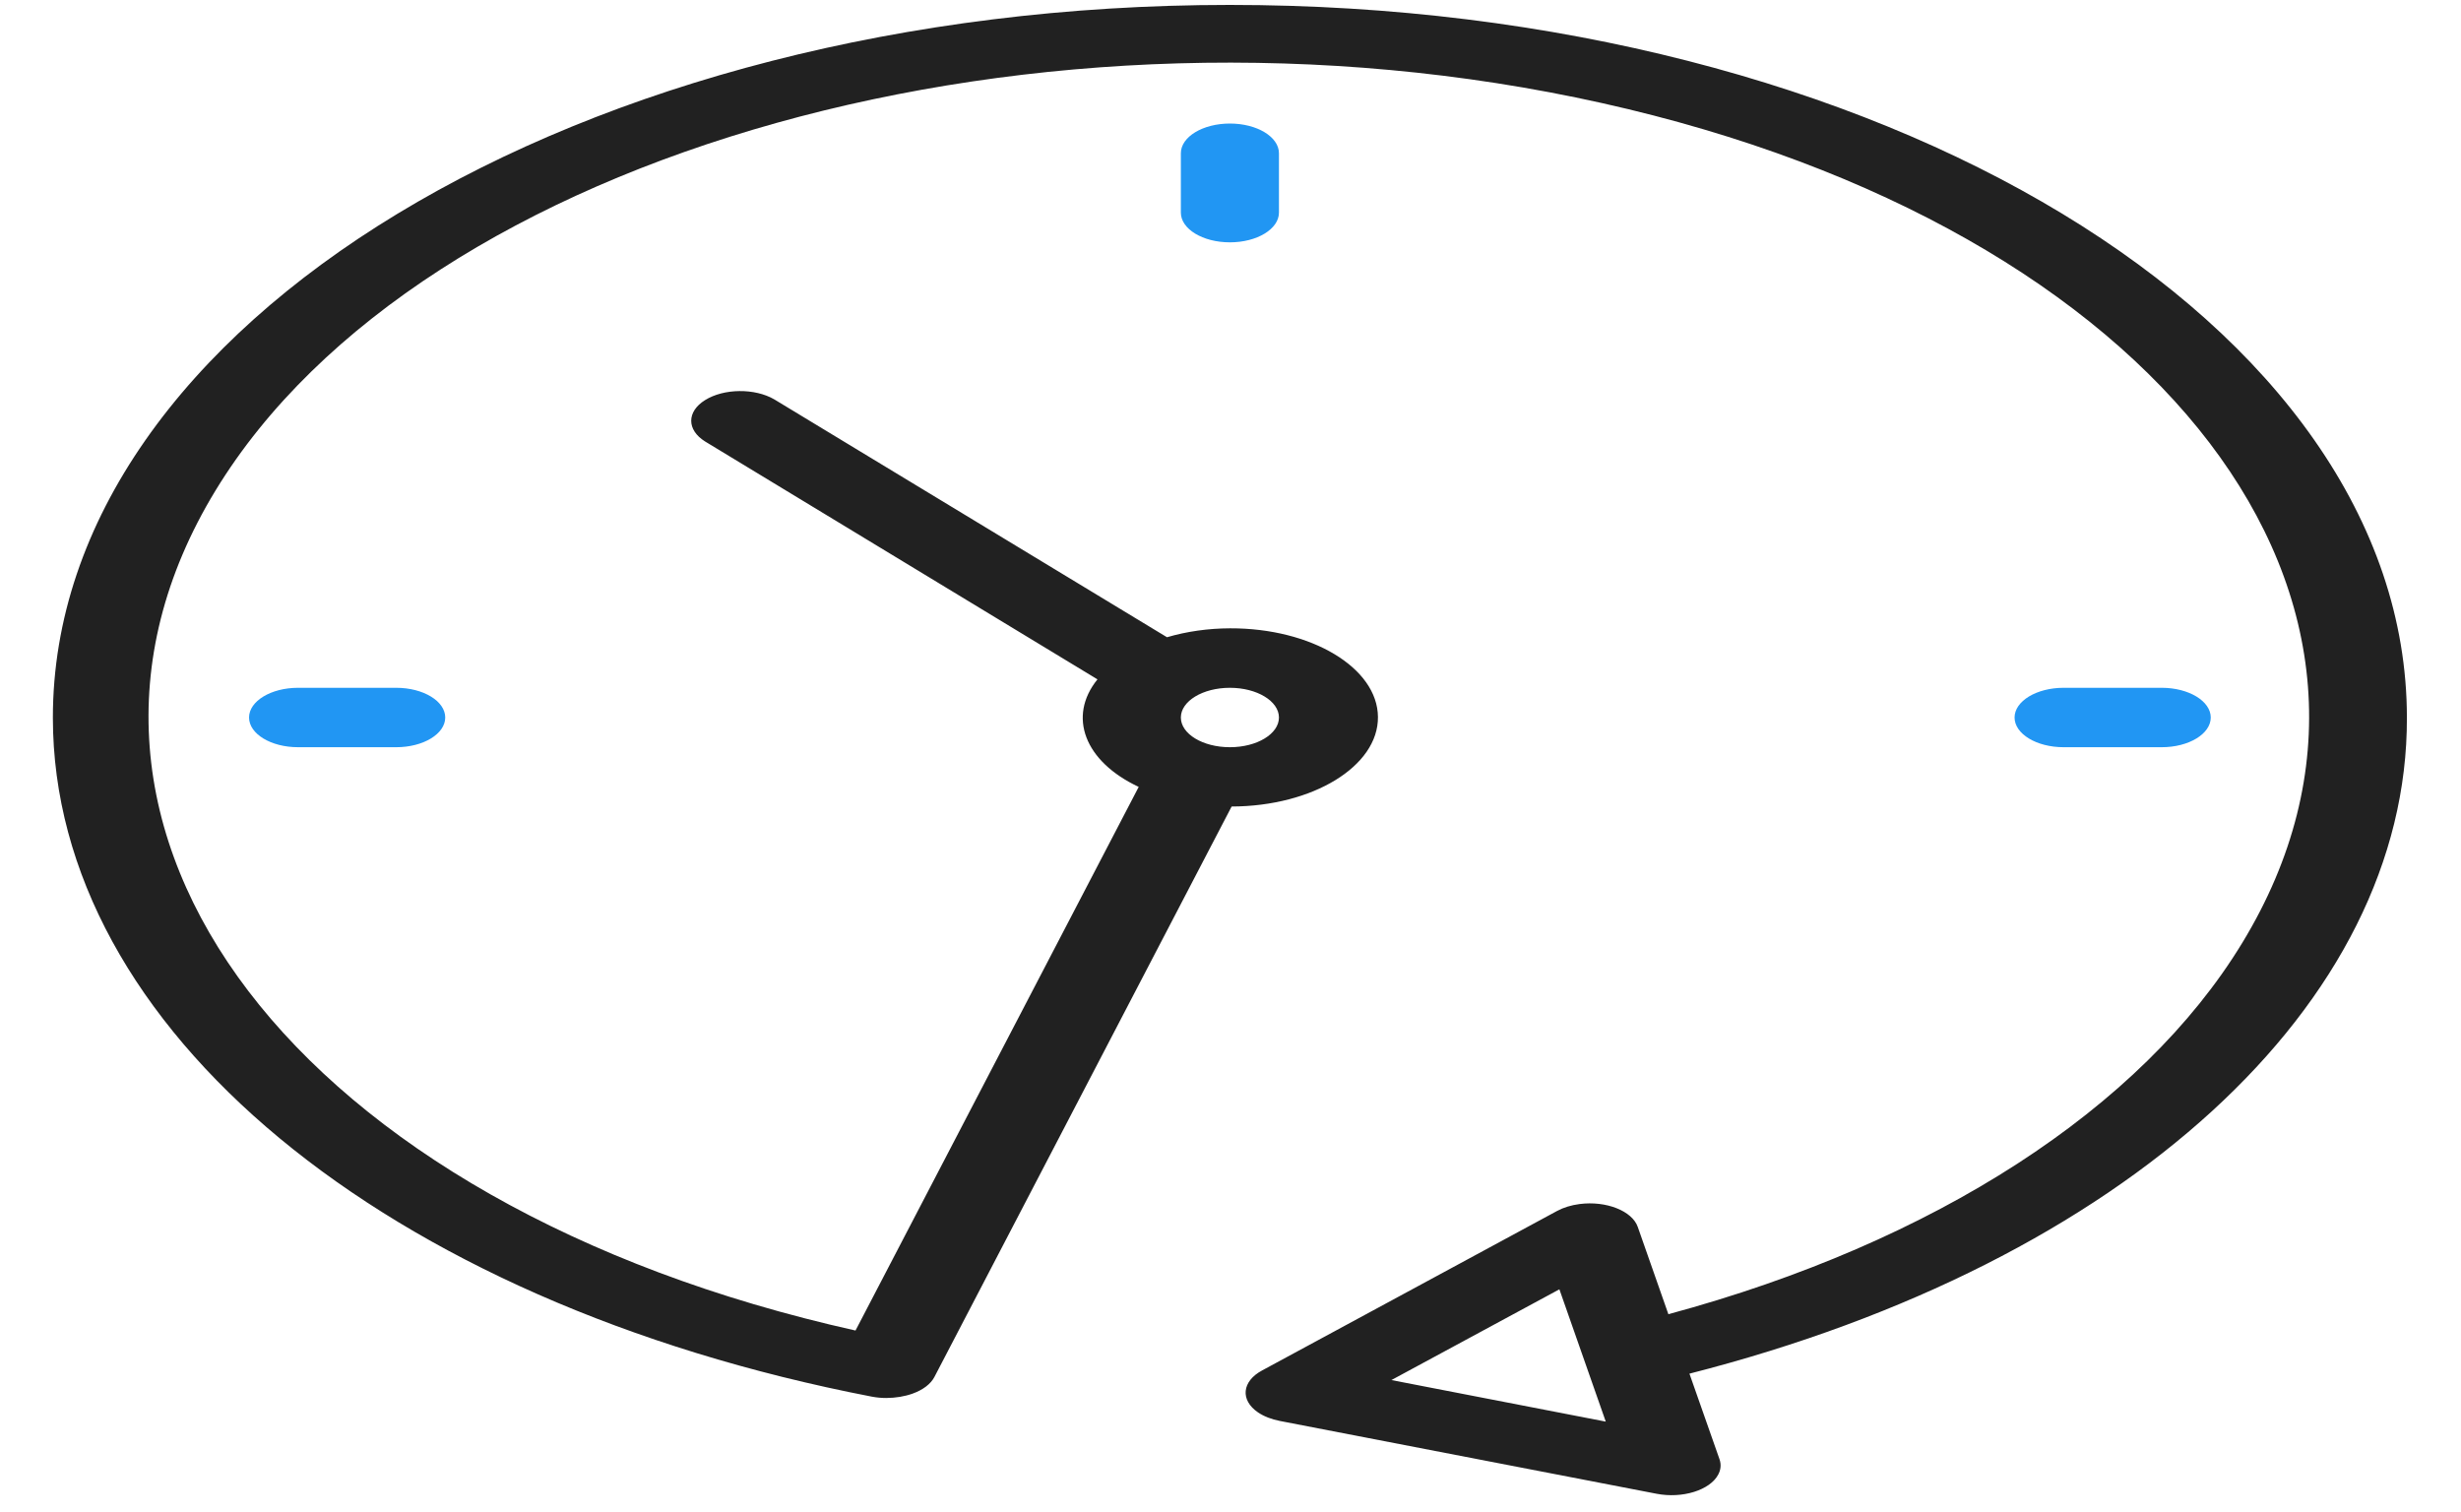 <svg width="70" height="43" viewBox="0 0 70 43" fill="none" xmlns="http://www.w3.org/2000/svg">
<g clip-path="url(#clip0)">
<path d="M68.461 20.409C68.458 9.212 53.466 0.137 34.975 0.14C16.486 0.142 1.5 9.221 1.504 20.418C1.507 29.238 10.925 37.044 24.799 39.727C24.932 39.752 25.07 39.765 25.208 39.765C25.472 39.764 25.73 39.722 25.957 39.641C26.253 39.535 26.473 39.367 26.577 39.169L35.032 22.941C37.343 22.934 39.207 21.793 39.194 20.394C39.183 18.994 37.3 17.865 34.988 17.872C34.367 17.874 33.753 17.961 33.194 18.126L22.025 11.361C21.471 11.037 20.588 11.046 20.053 11.382C19.53 11.709 19.53 12.228 20.053 12.556L31.216 19.324C30.36 20.383 30.849 21.661 32.389 22.383L24.334 37.846C8.414 34.294 0.262 23.6 6.126 13.959C11.991 4.318 29.65 -0.618 45.571 2.933C61.491 6.484 69.643 17.179 63.778 26.82C60.913 31.53 55.026 35.339 47.455 37.382L46.584 34.899C46.425 34.443 45.684 34.151 44.931 34.248C44.693 34.279 44.473 34.346 44.291 34.444L35.898 38.982C35.322 39.292 35.271 39.826 35.783 40.175C35.95 40.288 36.164 40.372 36.403 40.418L47.119 42.489C47.852 42.632 48.638 42.388 48.873 41.943C48.948 41.803 48.96 41.654 48.91 41.509L48.054 39.073C60.445 35.91 68.49 28.552 68.461 20.409V20.409ZM34.983 19.564C35.753 19.564 36.378 19.943 36.378 20.409C36.378 20.876 35.753 21.254 34.983 21.254C34.212 21.254 33.588 20.876 33.588 20.409C33.588 19.943 34.212 19.564 34.983 19.564ZM39.577 39.255L44.355 36.674L45.674 40.437L39.577 39.255Z" fill="#212121"/>
<path d="M33.588 4.359V6.048C33.588 6.515 34.212 6.893 34.983 6.893C35.753 6.893 36.378 6.515 36.378 6.048V4.359C36.378 3.892 35.753 3.514 34.983 3.514C34.212 3.514 33.588 3.892 33.588 4.359Z" fill="#2196F3"/>
<path d="M8.479 19.564C7.708 19.564 7.084 19.943 7.084 20.409C7.084 20.876 7.708 21.254 8.479 21.254H11.269C12.04 21.254 12.664 20.876 12.664 20.409C12.664 19.943 12.04 19.564 11.269 19.564H8.479Z" fill="#2196F3"/>
<path d="M61.487 21.254C62.257 21.254 62.882 20.876 62.882 20.409C62.882 19.943 62.257 19.564 61.487 19.564H58.697C57.927 19.564 57.302 19.943 57.302 20.409C57.302 20.876 57.927 21.254 58.697 21.254H61.487Z" fill="#2196F3"/>
</g>
<defs>
<clipPath id="clip0">
<rect width="70" height="42.39" fill="white" transform="translate(0 0.14)"/>
</clipPath>
</defs>
</svg>
